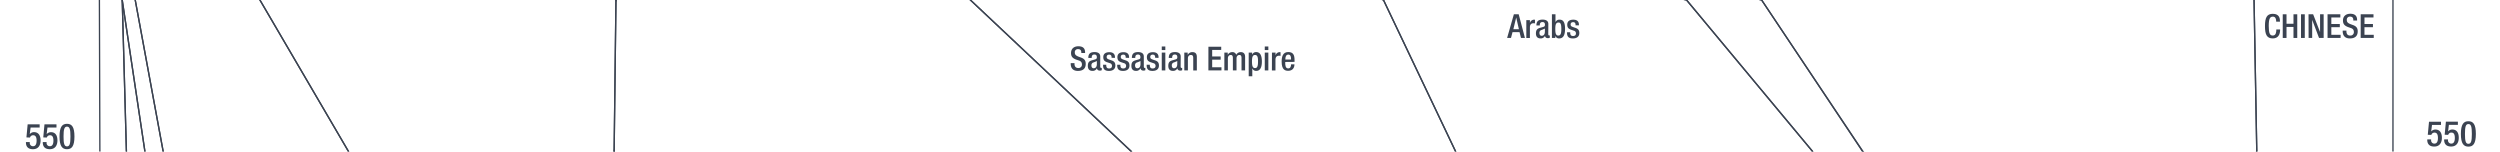 <svg xmlns="http://www.w3.org/2000/svg" viewBox="0 0 1847.91 112"><title>ce0550text</title><g id="YEARS"><g id="Right"><path d="M1794.19,103.05H1797v.5a2.35,2.35,0,0,0,2.42,2.6c2.08,0,2.62-2,2.62-4.19s-.57-3.93-2.47-3.93a2.36,2.36,0,0,0-2.42,1.69l-2.62-.1.91-9.65h8.86v2.37h-6.65l-.6,4.84,0,0a4.06,4.06,0,0,1,3.09-1.43c3.85,0,4.82,3.25,4.82,6.08,0,3.69-1.7,6.5-5.67,6.5-3.31,0-5.15-1.69-5.15-4.94Z" fill="#3b4351"/><path d="M1806.67,103.05h2.81v.5a2.35,2.35,0,0,0,2.41,2.6c2.09,0,2.63-2,2.63-4.19S1814,98,1812.05,98a2.36,2.36,0,0,0-2.42,1.69l-2.62-.1.91-9.65h8.86v2.37h-6.65l-.6,4.84,0,0a4.06,4.06,0,0,1,3.09-1.43c3.85,0,4.81,3.25,4.81,6.08,0,3.69-1.69,6.5-5.66,6.5-3.31,0-5.15-1.69-5.15-4.94Z" fill="#3b4351"/><path d="M1824.56,89.61c3.53,0,5.51,2.21,5.51,9.39s-2,9.38-5.51,9.38S1819,106.17,1819,99,1821,89.61,1824.56,89.61Zm0,16.69c2,0,2.54-2,2.54-7.3s-.54-7.31-2.54-7.31-2.55,2-2.55,7.31S1822.55,106.3,1824.56,106.3Z" fill="#3b4351"/></g><g id="left"><path d="M19.15,105H22v.49a2.35,2.35,0,0,0,2.42,2.6c2.08,0,2.63-2,2.63-4.18s-.58-3.93-2.47-3.93a2.35,2.35,0,0,0-2.42,1.69l-2.63-.1.91-9.65h8.87v2.37H22.61L22,99.08l.06,0a4,4,0,0,1,3.09-1.42C29,97.71,30,101,30,103.79c0,3.69-1.69,6.5-5.67,6.5-3.3,0-5.15-1.69-5.15-4.94Z" fill="#3b4351"/><path d="M31.63,105h2.81v.49a2.35,2.35,0,0,0,2.42,2.6c2.08,0,2.63-2,2.63-4.18s-.58-3.93-2.47-3.93a2.35,2.35,0,0,0-2.42,1.69l-2.63-.1.91-9.65h8.87v2.37H35.09l-.6,4.83.06,0a4,4,0,0,1,3.09-1.42c3.85,0,4.81,3.25,4.81,6.08,0,3.69-1.69,6.5-5.67,6.5-3.3,0-5.15-1.69-5.15-4.94Z" fill="#3b4351"/><path d="M49.52,91.52c3.54,0,5.51,2.21,5.51,9.38s-2,9.39-5.51,9.39S44,108.08,44,100.9,46,91.52,49.52,91.52Zm0,16.69c2,0,2.55-2,2.55-7.31s-.55-7.3-2.55-7.3-2.55,2-2.55,7.3S47.52,108.21,49.52,108.21Z" fill="#3b4351"/></g></g><g id="Nation_OUtlines" data-name="Nation OUtlines"><polygon id="Romans" points="854.62 2248.83 829.93 2135.83 711.95 2026.83 764.62 1912.83 729.95 1797.83 845.28 1686.83 1002.62 1574.83 1065.29 1460.83 1021.28 1349.83 995.34 1232.83 815.28 1124.83 703.28 1013.83 687.28 898.83 737.95 784.83 780.62 672.83 712.62 561.83 645.95 447.83 550.62 334.83 491.95 225 453.95 112 455.29 0 435.95 -115 470.62 -223 322.62 -223 416.12 -336 480.12 -446 410.62 -558 316.95 -672 248.28 -787 210.28 -898 175.95 -1009 159.62 -1125 91.28 -1238 83.12 -1343 117.62 -1457 151.37 -1571 129.62 -1681 109.62 -1796 99.62 -1908 73.12 -2018 75.42 -2916 85.95 -2806 95.28 -2694 111.95 -2582 116.62 -2471 137.95 -2358 149.95 -2242 169.95 -2130 205.28 -2018 231.95 -1908 287.74 -1796 467.73 -1681 683.72 -1571 998.71 -1457 1118.7 -1343 1131.14 -1238 1195.2 -1125 1182.62 -1009 1245.62 -898 1220.62 -787 1122.62 -672 981.62 -558 880.12 -446 717.95 -336 593.62 -223 616.62 -115 717.28 0 839.28 114.84 863.28 225 915.28 334.83 810.62 447.83 885.95 561.83 1037.95 672.83 1125.95 784.83 1253.95 898.83 1213.95 1013.83 1202.62 1124.83 1169.95 1232.83 1161.29 1349.83 1218.62 1460.83 1131.95 1574.83 936.62 1686.83 798.62 1797.83 819.28 1912.83 759.95 2026.83 849.28 2135.83 854.62 2248.83" fill="none" stroke="#3b4351" stroke-miterlimit="10"/><polygon id="Indians" points="1372.19 -3251.83 1294.19 -3366 1285.19 -3479 1313.69 -3590 1348.19 -3703 1310.69 -3817 1298.69 -3927 1313.69 -4039 1345.19 -4151 1325.69 -4265 1343.69 -4379 1417.19 -4490 1400.69 -4603.08 1429.19 -4716 1419.27 -4831.27 1387.19 -4943 1387.19 -5055 1438.19 -5165.5 1462.18 -5277.5 1480.18 -5390.54 1445.82 -5500.83 1411.11 -5612.83 1545.86 -5612.83 1580.1 -5500.83 1593.12 -5390.6 1552.12 -5277.5 1514.62 -5165.5 1514.12 -5055.33 1553.12 -4943.27 1548.12 -4831 1519.62 -4716 1534.12 -4602.33 1575.12 -4490 1559.62 -4379 1564.12 -4265.27 1534.62 -4151 1486.12 -4039 1465.12 -3927 1471.12 -3817.83 1502.12 -3703.83 1508.12 -3590 1534.62 -3479 1542.77 -3400.14 1555.62 -3251.83 1554.62 -3143 1567.12 -3031 1542.12 -2916.27 1498.12 -2806 1490.62 -2694 1513.12 -2582 1568.62 -2471 1544.12 -2358 1530.62 -2242.27 1523.62 -2130.27 1532.62 -2018 1565.12 -1908 1543.62 -1796 1514.12 -1681 1490.12 -1571.27 1495.62 -1457 1517.12 -1343.33 1528.12 -1238 1580.62 -1125.33 1578.12 -1009.33 1578.12 -898.83 1560.12 -787.27 1526.62 -672 1467.62 -558 1381.62 -446.27 1270.62 -336 1090.12 -223.27 860.62 -115 1302.12 0 1377.03 112 1550.62 225 1519.62 334.83 1476.12 447.83 1516.13 561.83 1534.62 674.17 1552.65 784.83 1585.62 898.73 1620.12 1013.83 1650.12 1124.83 1630.62 1232.73 1622.45 1349.73 1565.62 1460.83 1402.62 1574.17 1173.62 1686.83 1148.62 1797.83 1334.62 1912.83 1283.62 2026.83 1344.62 2135.83 1544.62 2248.83 1602.62 2363.17 1627.62 2474.83 1674.62 2587.73 1627.62 2702.83 1634.62 2814.83 1686.62 2926.83 1701.62 3039.83 1620.12 3151.83 1606.12 3262.83 1606.12 3376.66 1552.62 3376.66 1549.52 3262.83 1569.62 3151.83 1683.62 3039.83 1667.62 2926.83 1607.62 2814.83 1596.62 2702.17 1617.62 2587.83 1584.62 2474.83 1562.62 2362.83 1507.62 2248.83 1304.62 2135.73 1225.62 2026.73 1236.97 1989.78 1264.87 1912.83 1082.62 1797.83 1084.2 1687.34 1323.62 1574.83 1500.47 1460.73 1573.62 1349.83 1600.62 1232.83 1604.62 1124.83 1569.62 1013.83 1514.62 898.83 1447.62 784.73 1418.62 672.83 1404.62 561.83 1367.62 447.83 1397.62 334.83 1418.62 224.73 1339.62 111.73 1246.62 0 748.62 -115 753.62 -223 910.76 -336 1053.62 -446 1195.2 -558 1311.62 -672.83 1353.62 -787 1348.62 -898 1364.62 -1009.83 1406.62 -1125 1401.62 -1238 1429.62 -1343 1394.62 -1457.27 1393.2 -1571 1391.82 -1681.27 1437.52 -1796 1513.62 -1908.27 1505.64 -2018 1472.62 -2129.83 1447.62 -2242 1440.63 -2358 1462.62 -2471 1391.1 -2582 1348.62 -2694 1332.62 -2806 1376.98 -2916 1375.34 -3031.27 1373.74 -3143.27 1372.19 -3251.83" fill="none" stroke="#3b4351" stroke-miterlimit="10"/><polygon id="Huns" points="1555.62 -3251.83 1545.73 -3366 1533.62 -3479.33 1506.68 -3589.36 1502.16 -3703 1471.34 -3817 1465.12 -3927 1486.12 -4039 1534.62 -4151 1564.05 -4265 1559.62 -4379 1575.12 -4490 1534.24 -4602 1519.62 -4716 1548.12 -4831 1553.11 -4943 1514.47 -5055.27 1514.62 -5167.5 1552.12 -5277.5 1593.12 -5390.16 1580.1 -5500.83 1545.86 -5612.83 1633.99 -5612.83 1651.62 -5500.83 1667.62 -5390.16 1646.62 -5277.5 1620.62 -5165.5 1630.4 -5057.4 1650.62 -4943.33 1676.62 -4831 1700.12 -4716 1689.12 -4602 1714.62 -4490.33 1697.12 -4379.27 1645.62 -4265.27 1616.12 -4151 1586.62 -4039.27 1538.12 -3927.27 1509.12 -3817 1551.62 -3703 1585.12 -3590 1608.62 -3479.33 1609.69 -3366.27 1610.76 -3253.27 1613.62 -3143.27 1625.12 -3031.27 1599.12 -2915.33 1557.59 -2806 1545.65 -2694 1558.62 -2582 1584.62 -2471.27 1571.12 -2357.83 1576.62 -2242 1567.62 -2130 1587.12 -2018 1621.12 -1908 1612.12 -1796 1556.12 -1681 1528.62 -1571 1529.62 -1457 1553.62 -1343 1616.07 -1238 1609.25 -1125 1592.66 -1009 1611.01 -898.27 1612.12 -787 1598.04 -672 1564.12 -558 1534.29 -446 1602.12 -336.27 1653.62 -223 1673.62 -115 1666.12 0 1668.12 111.67 1625.62 224.67 1542.12 334.83 1476.12 447.83 1519.62 334.83 1550.62 225 1376.62 111.73 1302.12 0 860.62 -115 1090.12 -223.27 1270.62 -336 1381.62 -446.27 1467.62 -558 1526.62 -672 1560.12 -787.27 1578.12 -898.83 1578.12 -1009.33 1580.62 -1125.33 1528.12 -1238 1517.12 -1343.33 1495.62 -1457 1490.12 -1571.27 1514.12 -1681 1543.62 -1796 1565.12 -1908 1532.62 -2018 1523.62 -2130.27 1530.62 -2242.27 1544.12 -2358 1568.62 -2471 1513.12 -2582 1490.62 -2694 1498.12 -2806 1542.12 -2916.27 1567.12 -3031 1554.62 -3143 1555.62 -3251.83" fill="none" stroke="#3b4351" stroke-miterlimit="10"/><polygon id="Chinese" points="1610.76 -3253.27 1609.69 -3366.27 1608.62 -3479.33 1585.12 -3590 1551.62 -3703 1509.12 -3817 1538.12 -3927.27 1586.62 -4039.27 1616.12 -4151 1645.62 -4265.27 1697.12 -4379.27 1714.62 -4490.33 1689.12 -4602 1700.12 -4716 1676.62 -4831 1650.62 -4943.33 1630.62 -5055 1620.62 -5165.5 1646.62 -5277.5 1667.62 -5390.16 1651.62 -5500.83 1633.99 -5612.83 1768.79 -5612.83 1768.79 2587.83 1768.79 2702.73 1766.12 2814.83 1757.62 2926.83 1736.12 3039.73 1676.12 3151.73 1661.12 3262.83 1663.62 3376.66 1606.12 3376.66 1606.12 3262.73 1620.12 3151.83 1701.62 3039.83 1696.12 2926.67 1654.12 2814.83 1681.62 2702.83 1739.62 2587.73 1748.62 2474.67 1744.12 2362.67 1685.62 2248.83 1615.12 2138.17 1636.12 2026.83 1738.62 1912.83 1761.12 1797.83 1758.62 1686.83 1732.12 1574.83 1695.62 1460.83 1667.62 1349.83 1651.12 1232.83 1650.12 1124.83 1620.12 1013.83 1585.62 898.73 1552.62 784.73 1535.12 672.83 1516.12 561.73 1476.12 447.83 1542.12 334.83 1625.62 224.67 1668.12 111.67 1666.12 0 1673.62 -115 1653.62 -223 1602.12 -336.27 1534.12 -446.27 1564.12 -558 1598.12 -672.27 1612.12 -787 1611.01 -898.27 1592.62 -1009.27 1609.25 -1125 1616.07 -1238 1553.62 -1343 1529.62 -1457 1528.62 -1571.27 1555.62 -1681 1612.12 -1796 1621.12 -1908 1587.12 -2018 1567.62 -2130 1576.62 -2242 1571.12 -2358 1584.62 -2471.27 1558.62 -2582 1545.62 -2694.27 1557.62 -2806.27 1599.62 -2916 1625.12 -3031.27 1613.62 -3143.27 1610.76 -3253.27" fill="none" stroke="#3b4351" stroke-miterlimit="10"/><polygon id="Teutons_-_Franks" data-name="Teutons - Franks" points="600.62 784.83 277.29 784.83 235.95 672.83 189.95 561.83 180.62 447.83 142.62 334.83 139.95 225 120.62 112 99.95 0 73.12 -115 73.12 -558 101.12 -446 138.62 -333.58 168.12 -223 189.69 -115 192.12 0 257.62 112 298.12 225 333.12 334.83 392.87 447.83 712.62 561.83 676.62 672.83 600.62 784.83" fill="none" stroke="#3b4351" stroke-miterlimit="10"/><polygon id="Teutons_-Goths" data-name="Teutons -Goths" points="712.62 561.83 392.87 447.83 333.12 334.83 298.12 225 257.62 112 192.12 0 189.69 -115 168.12 -223 138.62 -333.58 101.12 -446 73.12 -555.33 73.12 -2018 99.62 -1908 109.62 -1796 129.3 -1678.61 151.37 -1571 117.62 -1457 83.12 -1343 91.28 -1238 159.62 -1125 175.95 -1009 210.28 -898 248.28 -787 316.95 -672 410.62 -558 480.12 -446 416.12 -336 322.62 -223 328.12 -115 455.29 0 453.95 112 425.12 225 461.12 334.83 536.62 447.83 712.62 561.83" fill="none" stroke="#3b4351" stroke-miterlimit="10"/><polygon id="Denmark" points="916.62 3376.66 927.62 3376.66 926.37 3262.83 701.12 3151.83 690.87 3039.83 683.87 2926.83 637.87 2814.83 522.37 2702.83 457.37 2587.83 426.62 2474.83 299.62 2362.83 273.62 2248.83 281.62 2135.83 289.12 2026.83 302.12 1912.83 296.87 1797.83 275.62 1686.83 253.62 1574.83 226.62 1460.83 210.62 1349.83 199.62 1124.83 199.37 1013.83 291.37 898.83 277.29 784.83 235.95 672.83 188.87 561.83 180.62 447.83 142.62 334.83 139.95 225 120.62 112 99.95 0 73.12 -115 90.34 0 107.12 112 118.37 225 120.37 334.83 122.62 447.83 125.87 561.83 158.37 672.83 185.87 784.83 183.62 898.83 127.62 1013.83 119.62 1124.83 119.12 1232.83 156.87 1349.83 188.62 1460.83 212.62 1574.83 252.37 1686.83 277.87 1797.83 283.37 1912.83 267.12 2026.83 248.87 2135.83 213.87 2248.83 234.37 2362.83 312.12 2474.83 398.12 2587.83 458.87 2702.83 593.37 2814.83 637.87 2926.83 674.12 3039.83 691.37 3151.83 915.37 3262.83 916.62 3376.66" fill="none" stroke="#3b4351" stroke-miterlimit="10"/><polygon id="Norway" points="213.87 2248.83 222.62 2135.83 243.95 2026.83 258.95 1912.83 252.95 1797.83 220.95 1686.83 186.86 1574.83 160.95 1460.83 133.28 1349.83 96.28 1232.83 84.28 1124.83 89.28 1013.83 120.28 898.83 98.62 784.83 94.28 672.83 91.95 561.83 95.28 447.83 99.62 334.83 96.58 225 93.44 112 90.34 0 107.12 112 118.37 225 120.37 334.83 122.62 447.83 125.87 561.83 158.37 672.83 185.87 784.83 183.62 898.83 127.62 1013.83 119.62 1124.83 119.12 1232.83 156.87 1349.83 188.62 1460.83 212.62 1574.83 252.37 1686.83 277.87 1797.83 283.37 1912.83 267.12 2026.83 248.87 2135.83 213.87 2248.83" fill="none" stroke="#3b4351" stroke-miterlimit="10"/><polygon id="England" points="874.62 3376.66 688.95 3376.66 687.95 3262.83 439.12 3151.83 252.12 3039.83 159.62 2926.83 111.62 2814.83 93.62 2702.83 86.12 2587.83 84.62 2474.83 86.95 2362.83 98.28 2248.83 116.95 2135.83 114.62 2026.83 122.62 1912.83 120.62 1797.83 108.28 1686.83 100.16 1574.83 107.95 1460.83 107.95 1349.83 77.28 1232.83 73.12 -115 90.34 0 93.44 112 96.58 225 99.62 334.83 91.95 561.83 94.28 672.83 98.62 784.83 120.28 898.83 89.28 1013.83 84.28 1124.83 96.28 1232.83 133.28 1349.83 160.95 1460.83 172.95 1574.83 208.95 1686.83 223.62 1797.83 228.28 1912.83 211.62 2026.83 201.62 2135.83 189.95 2248.83 193.28 2362.83 235.28 2474.83 248.62 2587.83 348.62 2702.83 562.62 2814.83 622.12 2926.83 602.12 3039.83 652.12 3151.83 872.95 3262.83 874.62 3376.66" fill="none" stroke="#3b4351" stroke-miterlimit="10"/><polygon points="435.95 -115 455.29 0 328.12 -115 322.62 -223 470.62 -223 435.95 -115" fill="none" stroke="#3b4351" stroke-miterlimit="10"/><polygon points="1076.62 113.42 1106.62 225.63 997.62 334.83 810.62 447.83 915.28 334.83 863.28 225 839.28 114.84 717.28 0 616.62 -115 748.62 -115 1022.62 0 1076.62 113.42" fill="none" stroke="#3b4351" stroke-miterlimit="10"/><polygon id="Islam" points="1239.87 225.5 1106.62 225.63 1076.62 113.42 1022.62 0 748.62 -115 1246.62 0 1339.62 111.73 1418.62 224.73 1239.87 225.5" fill="none" stroke="#3b4351" stroke-miterlimit="10"/><polygon id="Lombard" points="536.62 447.83 461.12 334.83 425.12 225 453.95 112 491.95 225 550.62 334.83 645.95 447.83 712.62 561.83 536.62 447.83" fill="none" stroke="#3b4351" stroke-miterlimit="10"/></g><g id="Text"><g id="Chinese-2" data-name="Chinese"><path d="M1685.36,21.78v.37c0,3.16-1.3,6.25-5.39,6.25-4.41,0-5.78-2.84-5.78-9.09s1.37-9.1,5.81-9.1c5,0,5.27,3.66,5.27,5.5V16h-2.8v-.29c0-1.64-.49-3.48-2.5-3.41s-3,1.28-3,6.91.91,7.06,3,7.06c2.35,0,2.6-2.57,2.6-4.21v-.3Z" fill="#3b4351"/><path d="M1687.32,10.56h2.79v7h5.15v-7h2.79v17.5h-2.79V19.92h-5.15v8.14h-2.79Z" fill="#3b4351"/><path d="M1700.82,10.56h2.79v17.5h-2.79Z" fill="#3b4351"/><path d="M1706.38,10.56h3.41l5.07,13h.05v-13h2.65v17.5h-3.41l-5.07-13.38h0V28.06h-2.65Z" fill="#3b4351"/><path d="M1720.44,10.56h9.46v2.35h-6.66v4.85h6.27v2.36h-6.27V25.7h6.86v2.36h-9.66Z" fill="#3b4351"/><path d="M1734.39,22.64v.44c0,2.13.95,3.21,2.86,3.21a2.51,2.51,0,0,0,2.65-2.55c0-1.84-.93-2.64-2.5-3.11l-1.91-.66c-2.55-1-3.65-2.3-3.65-4.8,0-3.19,2.18-5,5.44-5,4.48,0,5,2.8,5,4.61v.39h-2.8v-.36c0-1.6-.68-2.53-2.45-2.53a2.23,2.23,0,0,0-2.35,2.53c0,1.49.76,2.25,2.62,3l1.89.69c2.47.88,3.55,2.2,3.55,4.63,0,3.72-2.25,5.27-5.78,5.27-4.34,0-5.32-2.89-5.32-5.34v-.42Z" fill="#3b4351"/><path d="M1744.94,10.56h9.46v2.35h-6.66v4.85H1754v2.36h-6.27V25.7h6.86v2.36h-9.66Z" fill="#3b4351"/></g><g id="Persians"><path d="M794.22,46.64v.44c0,2.13,1,3.21,2.87,3.21a2.5,2.5,0,0,0,2.64-2.55c0-1.84-.93-2.64-2.5-3.11L795.32,44c-2.55-1-3.65-2.3-3.65-4.8,0-3.19,2.18-5,5.44-5,4.49,0,4.95,2.79,4.95,4.6v.39h-2.79v-.36c0-1.6-.69-2.53-2.45-2.53a2.24,2.24,0,0,0-2.36,2.53c0,1.49.76,2.25,2.63,3l1.88.69c2.48.88,3.56,2.2,3.56,4.63,0,3.73-2.26,5.27-5.79,5.27-4.33,0-5.31-2.89-5.31-5.34v-.42Z" fill="#3b4351"/><path d="M813.26,49.31c0,.49.29.93.68.93a1,1,0,0,0,.44-.07v1.71a2.67,2.67,0,0,1-1.29.32c-1.18,0-2.16-.46-2.23-1.74h-.05a3.41,3.41,0,0,1-3.29,1.94c-2.13,0-3.43-1.15-3.43-3.7,0-2.94,1.3-3.56,3.06-4.14l2.06-.57c1-.27,1.55-.54,1.55-1.69s-.42-2-1.82-2c-1.76,0-2,1.25-2,2.53h-2.5c0-2.82,1.16-4.34,4.64-4.34,2.32,0,4.19.91,4.19,3.23Zm-2.5-4.21a21.66,21.66,0,0,1-2.94,1.22,2.17,2.17,0,0,0-1.08,2.13c0,1.11.54,2,1.64,2,1.59,0,2.38-1.18,2.38-3.14Z" fill="#3b4351"/><path d="M821.64,42.72v-.34c0-1.06-.37-2-1.75-2-1,0-1.88.47-1.88,1.72,0,1,.46,1.44,1.86,1.93l1.69.59c2,.66,2.87,1.72,2.87,3.8,0,2.82-2.08,4-4.73,4-3.33,0-4.34-1.54-4.34-4.09v-.49h2.35v.41c0,1.55.52,2.36,2.06,2.36s2.16-.74,2.16-1.94a1.91,1.91,0,0,0-1.45-1.94L818.33,46c-2-.66-2.82-1.69-2.82-3.79,0-2.48,1.76-3.63,4.51-3.63,3.36,0,4.11,2,4.11,3.6v.59Z" fill="#3b4351"/><path d="M832.07,42.72v-.34c0-1.06-.37-2-1.74-2-1.05,0-1.89.47-1.89,1.72,0,1,.47,1.44,1.87,1.93l1.69.59c2,.66,2.87,1.72,2.87,3.8,0,2.82-2.09,4-4.73,4-3.34,0-4.34-1.54-4.34-4.09v-.49h2.35v.41c0,1.55.52,2.36,2.06,2.36s2.16-.74,2.16-1.94a1.91,1.91,0,0,0-1.45-1.94L828.76,46c-2-.66-2.81-1.69-2.81-3.79,0-2.48,1.76-3.63,4.5-3.63,3.36,0,4.12,2,4.12,3.6v.59Z" fill="#3b4351"/><path d="M845.47,49.31c0,.49.3.93.69.93a1,1,0,0,0,.44-.07v1.71a2.71,2.71,0,0,1-1.3.32c-1.17,0-2.15-.46-2.23-1.74H843a3.4,3.4,0,0,1-3.28,1.94c-2.13,0-3.43-1.15-3.43-3.7,0-2.94,1.3-3.56,3.06-4.14l2.06-.57c1-.27,1.55-.54,1.55-1.69s-.42-2-1.82-2c-1.76,0-2,1.25-2,2.53h-2.5c0-2.82,1.15-4.34,4.63-4.34,2.33,0,4.19.91,4.19,3.23ZM843,45.1a21.79,21.79,0,0,1-3,1.22A2.16,2.16,0,0,0,839,48.45c0,1.11.53,2,1.64,2,1.59,0,2.38-1.18,2.38-3.14Z" fill="#3b4351"/><path d="M853.85,42.72v-.34c0-1.06-.37-2-1.74-2-1.05,0-1.88.47-1.88,1.72,0,1,.46,1.44,1.86,1.93l1.69.59c2,.66,2.87,1.72,2.87,3.8,0,2.82-2.09,4-4.73,4-3.34,0-4.34-1.54-4.34-4.09v-.49h2.35v.41c0,1.55.52,2.36,2.06,2.36s2.16-.74,2.16-1.94a1.91,1.91,0,0,0-1.45-1.94L850.54,46c-2-.66-2.81-1.69-2.81-3.79,0-2.48,1.76-3.63,4.5-3.63,3.36,0,4.12,2,4.12,3.6v.59Z" fill="#3b4351"/><path d="M858.73,34.36h2.64V37h-2.64Zm0,4.51h2.64V52.06h-2.64Z" fill="#3b4351"/><path d="M872.69,49.31c0,.49.3.93.69.93a1,1,0,0,0,.44-.07v1.71a2.71,2.71,0,0,1-1.3.32c-1.17,0-2.16-.46-2.23-1.74h0A3.4,3.4,0,0,1,867,52.4c-2.13,0-3.43-1.15-3.43-3.7,0-2.94,1.3-3.56,3.06-4.14l2.06-.57c1-.27,1.54-.54,1.54-1.69s-.41-2-1.81-2c-1.76,0-2,1.25-2,2.53h-2.5c0-2.82,1.15-4.34,4.63-4.34,2.33,0,4.19.91,4.19,3.23Zm-2.5-4.21a21.14,21.14,0,0,1-2.94,1.22,2.17,2.17,0,0,0-1.08,2.13c0,1.11.54,2,1.65,2,1.59,0,2.37-1.18,2.37-3.14Z" fill="#3b4351"/><path d="M875.39,38.87h2.5v1.55H878a3.77,3.77,0,0,1,3.38-1.89c2,0,3.28.91,3.28,3.58v10H882V43c0-1.76-.47-2.37-1.84-2.37-1.08,0-2.11.81-2.11,2.57v8.85h-2.64Z" fill="#3b4351"/><path d="M893.22,34.56h9.46v2.35H896v4.85h6.27v2.36H896V49.7h6.86v2.36h-9.66Z" fill="#3b4351"/><path d="M905,38.87h2.5v1.55h.07a3.68,3.68,0,0,1,3.16-1.89,2.86,2.86,0,0,1,3.06,2,3.6,3.6,0,0,1,3.34-2c1.86,0,3.21.95,3.21,3.5v10h-2.65V43c0-1.74-.51-2.37-1.59-2.37s-2.11.83-2.11,2.57v8.85H911.3V43c0-1.74-.51-2.37-1.61-2.37s-2.09.85-2.09,2.57v8.85H905Z" fill="#3b4351"/><path d="M928.65,52.4a3,3,0,0,1-3-1.89h0v5.86H923V38.87h2.5v1.62h0a3.13,3.13,0,0,1,3-2c3,0,4.24,2.57,4.24,7.1C932.72,51.17,930.49,52.4,928.65,52.4Zm-1-11.76c-1.81,0-2.23,1.83-2.23,4.68,0,3.16.4,5,2.26,5,1.49,0,2.2-1.13,2.2-4.78C929.92,42.52,929.56,40.64,927.69,40.64Z" fill="#3b4351"/><path d="M934.87,34.36h2.65V37h-2.65Zm0,4.51h2.65V52.06h-2.65Z" fill="#3b4351"/><path d="M940.19,38.87h2.64v2.06h0a3.26,3.26,0,0,1,3.07-2.4,1.36,1.36,0,0,1,.63.1v2.69a3.8,3.8,0,0,0-1.1-.14c-1.2,0-2.65.53-2.65,3v7.89h-2.64Z" fill="#3b4351"/><path d="M950,45.81v.76c0,1.76.22,4,2.2,4s2.11-2.14,2.11-3h2.5c0,3-1.77,4.76-4.63,4.76-2.16,0-4.83-.64-4.83-6.74,0-3.46.76-7.13,4.88-7.13,3.67,0,4.65,2.23,4.65,5.88v1.4ZM954.28,44v-.71c0-1.66-.54-2.94-2-2.94-1.67,0-2.2,1.67-2.2,3.38V44Z" fill="#3b4351"/></g><g id="Islam-2" data-name="Islam"><path d="M1119,10.56h3.57l4.61,17.5h-2.91l-1.08-4.29H1118l-1.13,4.29H1114Zm3.72,11-2-8.63h0l-2.08,8.63Z" fill="#3b4351"/><path d="M1128.2,14.87h2.65v2.06h.05a3.26,3.26,0,0,1,3.06-2.4,1.43,1.43,0,0,1,.64.1v2.69a3.91,3.91,0,0,0-1.1-.14c-1.21,0-2.65.53-2.65,3v7.89h-2.65Z" fill="#3b4351"/><path d="M1144.42,25.31c0,.49.3.93.69.93a1,1,0,0,0,.44-.07v1.71a2.71,2.71,0,0,1-1.3.32c-1.17,0-2.15-.46-2.23-1.74h0a3.4,3.4,0,0,1-3.28,1.94c-2.13,0-3.43-1.15-3.43-3.7,0-2.94,1.3-3.56,3.06-4.14l2.06-.57c1-.27,1.54-.54,1.54-1.69s-.41-2-1.81-2c-1.76,0-2,1.25-2,2.53h-2.5c0-2.82,1.15-4.34,4.63-4.34,2.33,0,4.19.91,4.19,3.23Zm-2.5-4.21a21.14,21.14,0,0,1-2.94,1.22,2.17,2.17,0,0,0-1.08,2.13c0,1.11.54,2,1.65,2,1.59,0,2.37-1.18,2.37-3.14Z" fill="#3b4351"/><path d="M1147.12,10.56h2.64v5.86h0a3,3,0,0,1,3-1.89c2,0,4.07.91,4.07,6.76,0,4.54-1.25,7.11-4.31,7.11a2.82,2.82,0,0,1-2.9-2h0v1.62h-2.5Zm4.73,15.73c1.86,0,2.23-1.89,2.23-4.88,0-3.55-.57-4.77-2.06-4.77-2.06,0-2.4,1.81-2.4,5C1149.62,24.45,1150,26.29,1151.85,26.29Z" fill="#3b4351"/><path d="M1164.59,18.72v-.34c0-1.06-.37-2-1.74-2-1.06,0-1.89.47-1.89,1.72,0,1.05.46,1.44,1.86,1.93l1.69.59c2,.66,2.87,1.72,2.87,3.8,0,2.82-2.08,4-4.73,4-3.33,0-4.34-1.54-4.34-4.09v-.49h2.35v.41c0,1.55.52,2.36,2.06,2.36s2.16-.74,2.16-1.94a1.91,1.91,0,0,0-1.45-1.94l-2.15-.76c-2-.66-2.82-1.69-2.82-3.79,0-2.48,1.76-3.63,4.51-3.63,3.36,0,4.11,2,4.11,3.6v.59Z" fill="#3b4351"/></g></g></svg>